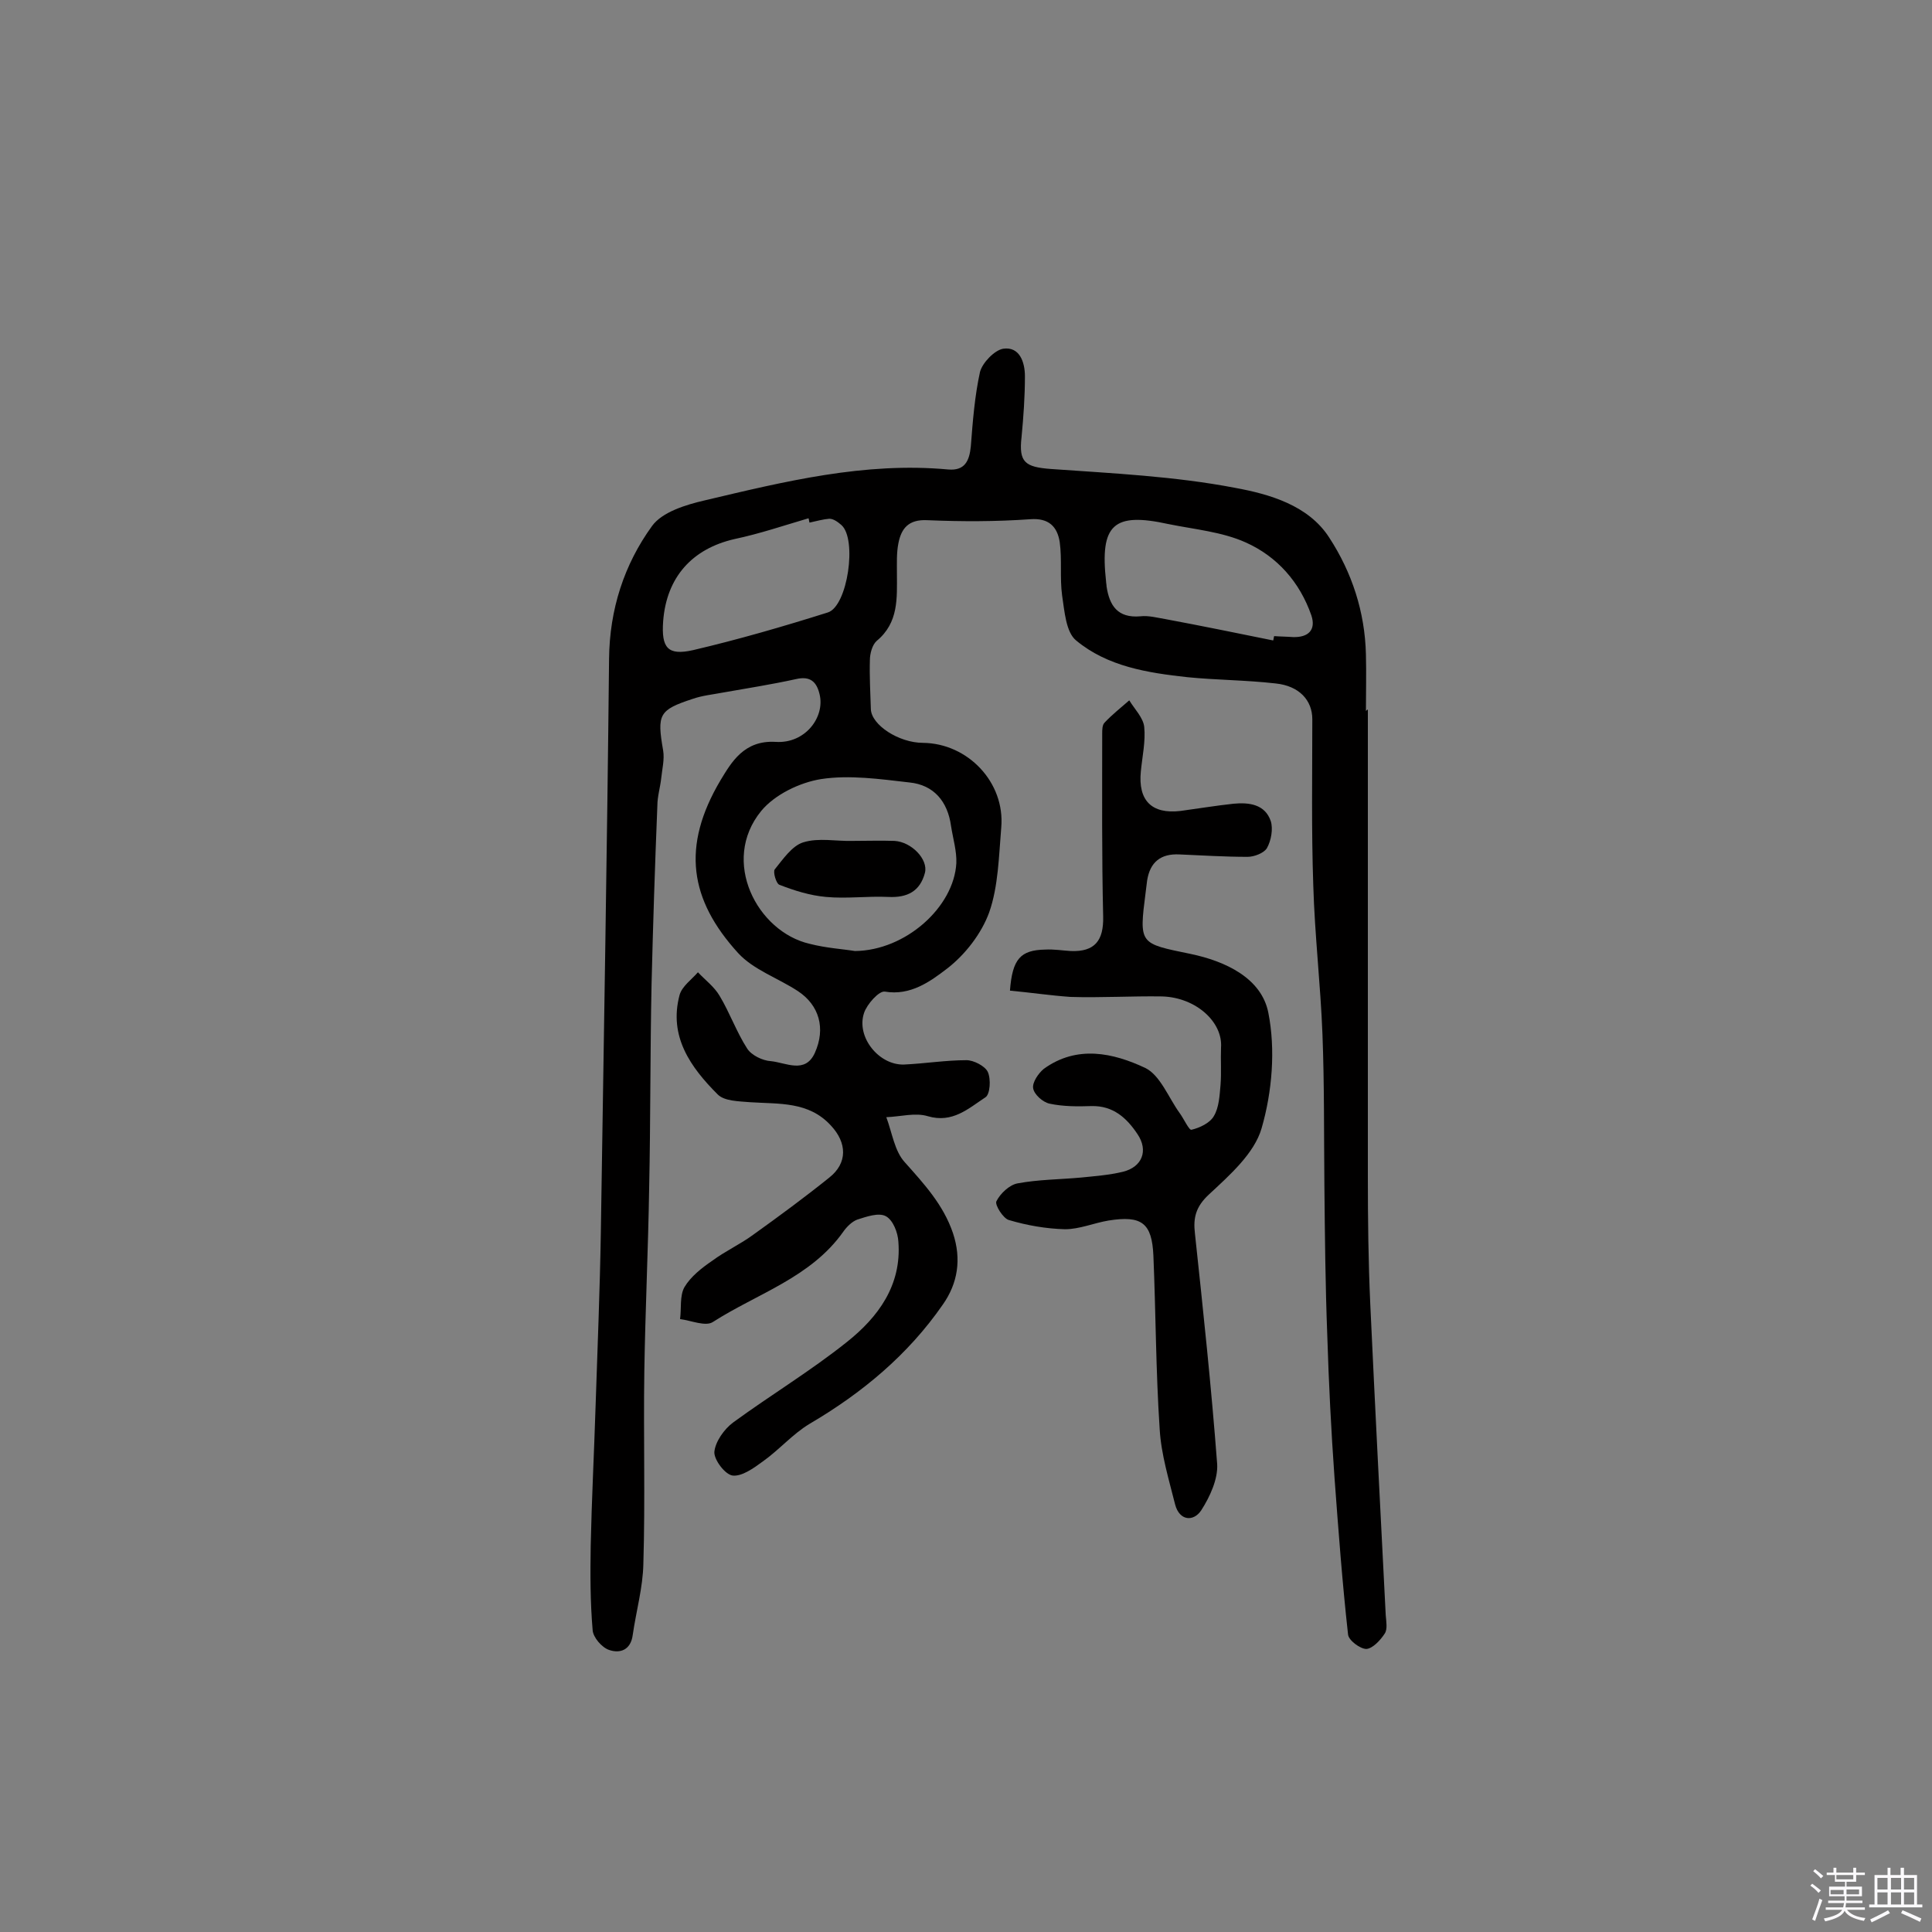 <svg enable-background="new 0 0 400 400" viewBox="0 0 400 400" xmlns="http://www.w3.org/2000/svg"><rect x="0" y="0" width="400" height="400" fill="#808080" stroke="none"/><path d="m374.8 390.4.4-.4c.7.5 1.3 1 1.8 1.4l-.5.5c-.5-.6-1.1-1.1-1.7-1.5zm1 7.3-.6-.3c.5-1.4 1.1-2.8 1.5-4.3.2.1.4.2.6.3-.5 1.3-1 2.8-1.5 4.3zm-.4-10.3.4-.4c.4.3 1 .8 1.7 1.4l-.5.5c-.4-.5-1-1-1.6-1.5zm2.5.3h1.7v-1h.6v1h3.5v-1h.6v1h1.8v.5h-1.8v1.4h-2v1h3.2v2h-3.2v.9h3.3v.5h-3.4c0 .3-.1.6-.1.9h4v.5h-3.7c.7.9 1.9 1.5 3.8 1.7-.1.2-.2.4-.3.6-2.1-.4-3.5-1.1-4-2.1-.4 1-1.8 1.7-4 2.2-.1-.2-.2-.4-.3-.6 2.1-.4 3.4-1 3.8-1.8h-3.4v-.5h3.6c.1-.3.1-.6.2-.9h-3.3v-.5h3.4c0-.3 0-.6 0-.9h-3.2v-2h3.3v-1h-2.1v-1.4h-1.7v-.5zm1.1 3.5v1h2.7c0-.3 0-.4 0-.4 0-.1 0-.2 0-.2 0-.1 0-.2 0-.3h-2.7zm1.2-3v.9h3.5v-.9zm4.7 3h-2.6v.6.4h2.6z" fill="#fbfafc"/><path d="m393.6 386.7h.6v1.5h2.7v6.1h1.1v.6h-11v-.6h1.1v-6.1h2.7v-1.5h.6v1.5h2.1v-1.5zm-2.7 8.8.4.6c-1.2.6-2.5 1.3-3.8 1.9-.1-.2-.2-.4-.3-.6 1.2-.6 2.5-1.2 3.7-1.9zm-2.2-6.7v2.4h2.1v-2.4zm0 3v2.5h2.1v-2.5zm2.8-3v2.4h2.1v-2.4zm0 3v2.5h2.1v-2.5zm6 6.1c-1.4-.7-2.7-1.3-3.9-1.8l.3-.6c1.5.6 2.7 1.2 3.9 1.7zm-1.2-9.1h-2.1v2.4h2.1zm-2.1 3v2.5h2.1v-2.5z" fill="#fbfafc"/><g fill="#010000"><path d="m283.2 146.9v96.8c0 8.8.1 17.5.5 26.3 1 21.5 2.1 43 3.2 64.4.1 1.3.4 2.9-.2 3.8-.9 1.4-2.5 3.1-3.8 3.2-1.3 0-3.7-1.8-3.8-3-1.2-10.8-2-21.6-2.8-32.4-.7-9.8-1.2-19.7-1.5-29.5-.4-10.4-.5-20.8-.6-31.2s0-20.8-.4-31.2c-.4-10.3-1.6-20.5-1.9-30.8-.4-11.5-.2-23-.2-34.4 0-3.9-2.7-6.9-7.6-7.4-6.1-.7-12.3-.7-18.3-1.3-8.2-.9-16.5-2.2-23-7.6-2.1-1.7-2.4-6-2.9-9.3-.5-3.7 0-7.5-.5-11.1-.5-3.1-2.2-5-6.1-4.7-7.1.5-14.2.5-21.3.2-3.9-.2-5.4 1.7-6 4.8-.4 2-.3 4.2-.3 6.3 0 5 .4 10.1-4.2 13.9-.9.8-1.4 2.6-1.4 4-.1 3.4.1 6.7.2 10.1.1 3.3 5.8 7 10.8 7 9.3.1 17 8.2 16.2 17.5-.5 5.9-.6 12.2-2.5 17.6-1.6 4.4-5 8.8-8.8 11.7-3.4 2.6-7.5 5.6-12.8 4.7-1.2-.2-3.7 2.6-4.3 4.4-1.7 5 3.1 10.9 8.3 10.7 4.3-.2 8.6-.9 12.9-.9 1.5 0 3.8 1.2 4.4 2.4.7 1.5.5 4.7-.5 5.3-3.5 2.3-6.8 5.4-11.9 3.9-2.6-.8-5.7.1-8.6.2 1.2 3.2 1.7 7 3.8 9.3 4 4.5 8 8.8 10 14.7 1.8 5.4 1 10.4-2.1 14.8-7.2 10.4-16.7 18.3-27.6 24.7-3.5 2.1-6.3 5.4-9.7 7.8-1.9 1.4-4.3 3.1-6.2 2.9-1.6-.2-3.9-3.3-3.8-4.9.2-2.1 2-4.7 3.9-6.1 7.8-5.7 16.1-10.7 23.6-16.7 6.4-5.1 11.3-11.7 10.6-20.7-.1-1.9-1.1-4.5-2.6-5.3s-4 .1-5.9.7c-1.1.4-2.2 1.5-2.9 2.5-6.7 9.5-17.8 12.8-27 18.7-1.5 1-4.5-.3-6.8-.6.3-2.2-.1-4.8.9-6.6 1.3-2.2 3.6-4 5.8-5.5 2.7-2 5.8-3.4 8.5-5.4 5.3-3.8 10.6-7.7 15.7-11.8 3.8-3 3.7-7.2.3-10.8-4.6-5-10.7-4.4-16.7-4.8-2.3-.2-5.3-.2-6.7-1.6-5.6-5.6-10.2-12-7.9-20.6.5-1.8 2.5-3.2 3.8-4.7 1.5 1.6 3.4 3 4.5 4.9 2.1 3.5 3.5 7.5 5.7 10.9.9 1.4 3.2 2.5 4.9 2.6 3.1.3 7.1 2.7 9.1-1.7 2.3-5.1.9-9.9-3.5-12.8-4.1-2.7-9.2-4.4-12.4-7.9-10-11-11.8-22-3.6-35.8 2.2-3.6 4.8-8.3 11.4-7.9 6.1.4 10.2-5.1 9.1-9.8-.6-2.6-1.9-3.9-4.9-3.2-5 1.1-10.1 1.9-15.2 2.8-2.1.4-4.2.6-6.2 1.3-7 2.3-7.4 3.2-6.1 10.7.3 1.8-.2 3.8-.4 5.7s-.8 3.8-.8 5.7c-.5 12.3-.9 24.6-1.2 36.9-.3 14.1-.2 28.2-.5 42.3-.2 12.6-.8 25.3-1 37.9-.2 13.3.2 26.6-.2 39.9-.1 4.9-1.5 9.8-2.2 14.7-.4 3.1-2.6 3.9-4.9 3.1-1.5-.5-3.3-2.6-3.4-4.1-.5-5.8-.5-11.7-.4-17.5.2-9.5.7-19.1 1-28.6.4-12.1.9-24.2 1.1-36.4.6-39.5 1.3-79.1 1.7-118.6.1-10.2 3.1-19.5 8.9-27.5 2.1-2.9 7-4.4 10.9-5.3 16.5-3.9 33.1-8 50.4-6.4 3.4.3 4.4-1.7 4.7-4.8.4-5.2.8-10.4 1.9-15.4.5-1.9 3-4.5 4.8-4.8 3.4-.5 4.5 2.8 4.5 5.7 0 4.2-.3 8.4-.7 12.6-.6 5.2.7 6.2 6.1 6.6 12.7.9 25.6 1.5 38.1 3.9 7.1 1.3 15.2 3.6 19.5 10.3 4.7 7.2 7.4 15.4 7.6 24.2.1 3.9 0 7.8 0 11.7.3-.3.4-.3.4-.3zm-106.2 50c10.5-.1 20.5-9.1 21-18.2.1-2.5-.7-5.1-1.1-7.7-.7-5.1-3.6-8.5-8.6-9-6.1-.7-12.4-1.6-18.3-.7-4.4.7-9.6 3.2-12.4 6.6-8.5 10.4-.8 25 10 27.5 3.5.9 7 1.1 9.4 1.5zm-9.4-88.7c-.1-.3-.1-.6-.2-.9-5.1 1.5-10.1 3.2-15.3 4.3-8.8 2-14.1 7.9-14.8 17-.4 5.5.9 7.2 6.2 6 9.4-2.2 18.7-4.9 27.9-7.8 4.1-1.3 6.1-15.2 2.8-18.1-.7-.6-1.6-1.3-2.5-1.3-1.3.1-2.7.5-4.1.8zm96 24.4c.1-.3.1-.6.2-.9 1.3.1 2.6.1 3.9.2 3.2.1 4.8-1.5 3.8-4.5-2.4-6.9-7.1-12.2-13.6-15.1-4.9-2.2-10.6-2.7-16-3.8-11.4-2.5-14.2.1-12.9 11.9 0 .3.1.6.1 1 .6 4 2.3 6.6 7 6.2 1.7-.2 3.5.3 5.3.6 7.5 1.4 14.8 2.9 22.2 4.4z"/><path d="m209.1 205.1c.5-6.6 2.2-8.4 7.3-8.5 1.8-.1 3.6.2 5.3.3 5 .2 6.8-2.2 6.7-7.1-.3-12.6-.2-25.3-.2-37.9 0-.8 0-1.8.5-2.3 1.6-1.7 3.4-3.1 5.1-4.6 1.1 1.8 2.9 3.6 3.1 5.5.3 3-.4 6.1-.7 9.2-.6 6 2.2 8.9 8.2 8.2 3.7-.5 7.3-1.1 11-1.5 3.2-.3 6.5.1 7.7 3.6.5 1.6.1 4-.8 5.6-.6 1-2.6 1.8-4 1.8-4.7 0-9.4-.3-14.1-.5-3.9-.2-6.1 1.6-6.7 5.4-.1.8-.2 1.6-.3 2.4-1.4 10.9-1.3 10.6 9.3 12.8 7.2 1.5 14.7 5 16.1 12.2 1.5 7.6.8 16.3-1.4 23.9-1.5 5.2-6.6 9.7-10.9 13.7-2.7 2.5-3.3 4.8-2.9 8.1 1.7 15.9 3.4 31.8 4.6 47.7.2 3.1-1.5 6.8-3.3 9.6-1.6 2.4-4.5 2.2-5.4-1.2-1.3-5.2-2.9-10.4-3.2-15.6-.8-12-.8-24-1.3-35.9-.3-6.8-2.4-8.4-9.3-7.3-3 .5-6 1.8-9 1.8-3.9-.1-7.9-.8-11.6-1.9-1.2-.3-3-3.2-2.6-3.9.8-1.6 2.7-3.4 4.4-3.7 4.3-.8 8.7-.8 13.1-1.2 2.9-.3 5.8-.5 8.7-1.2 4-1 5.3-4.4 3-7.8-2.2-3.3-5-5.9-9.5-5.8-2.9.1-5.9.1-8.7-.5-1.4-.3-3.2-1.9-3.4-3.2-.2-1.2 1.1-3.1 2.2-4 6.9-5 14.4-3.3 21-.2 3.1 1.5 4.8 6.1 7.1 9.3.9 1.2 2 3.7 2.5 3.5 1.7-.4 3.8-1.4 4.6-2.8 1.1-1.8 1.2-4.3 1.4-6.5.2-2.6 0-5.1.1-7.7.4-5.3-5.2-10.4-12.2-10.6-6.3-.1-12.7.3-19 .1-4.2-.3-8.2-.9-12.5-1.3z"/><path d="m176.5 174.1c2.9 0 5.8-.1 8.7 0 3.5.2 7 3.8 6.3 6.6-1 3.8-3.6 5.2-7.6 5-4.3-.2-8.6.4-12.9 0-3.3-.3-6.5-1.3-9.6-2.5-.7-.2-1.4-2.7-1-3.2 1.7-2.1 3.6-4.9 5.9-5.6 3.2-1 6.8-.2 10.2-.3z"/></g></svg>